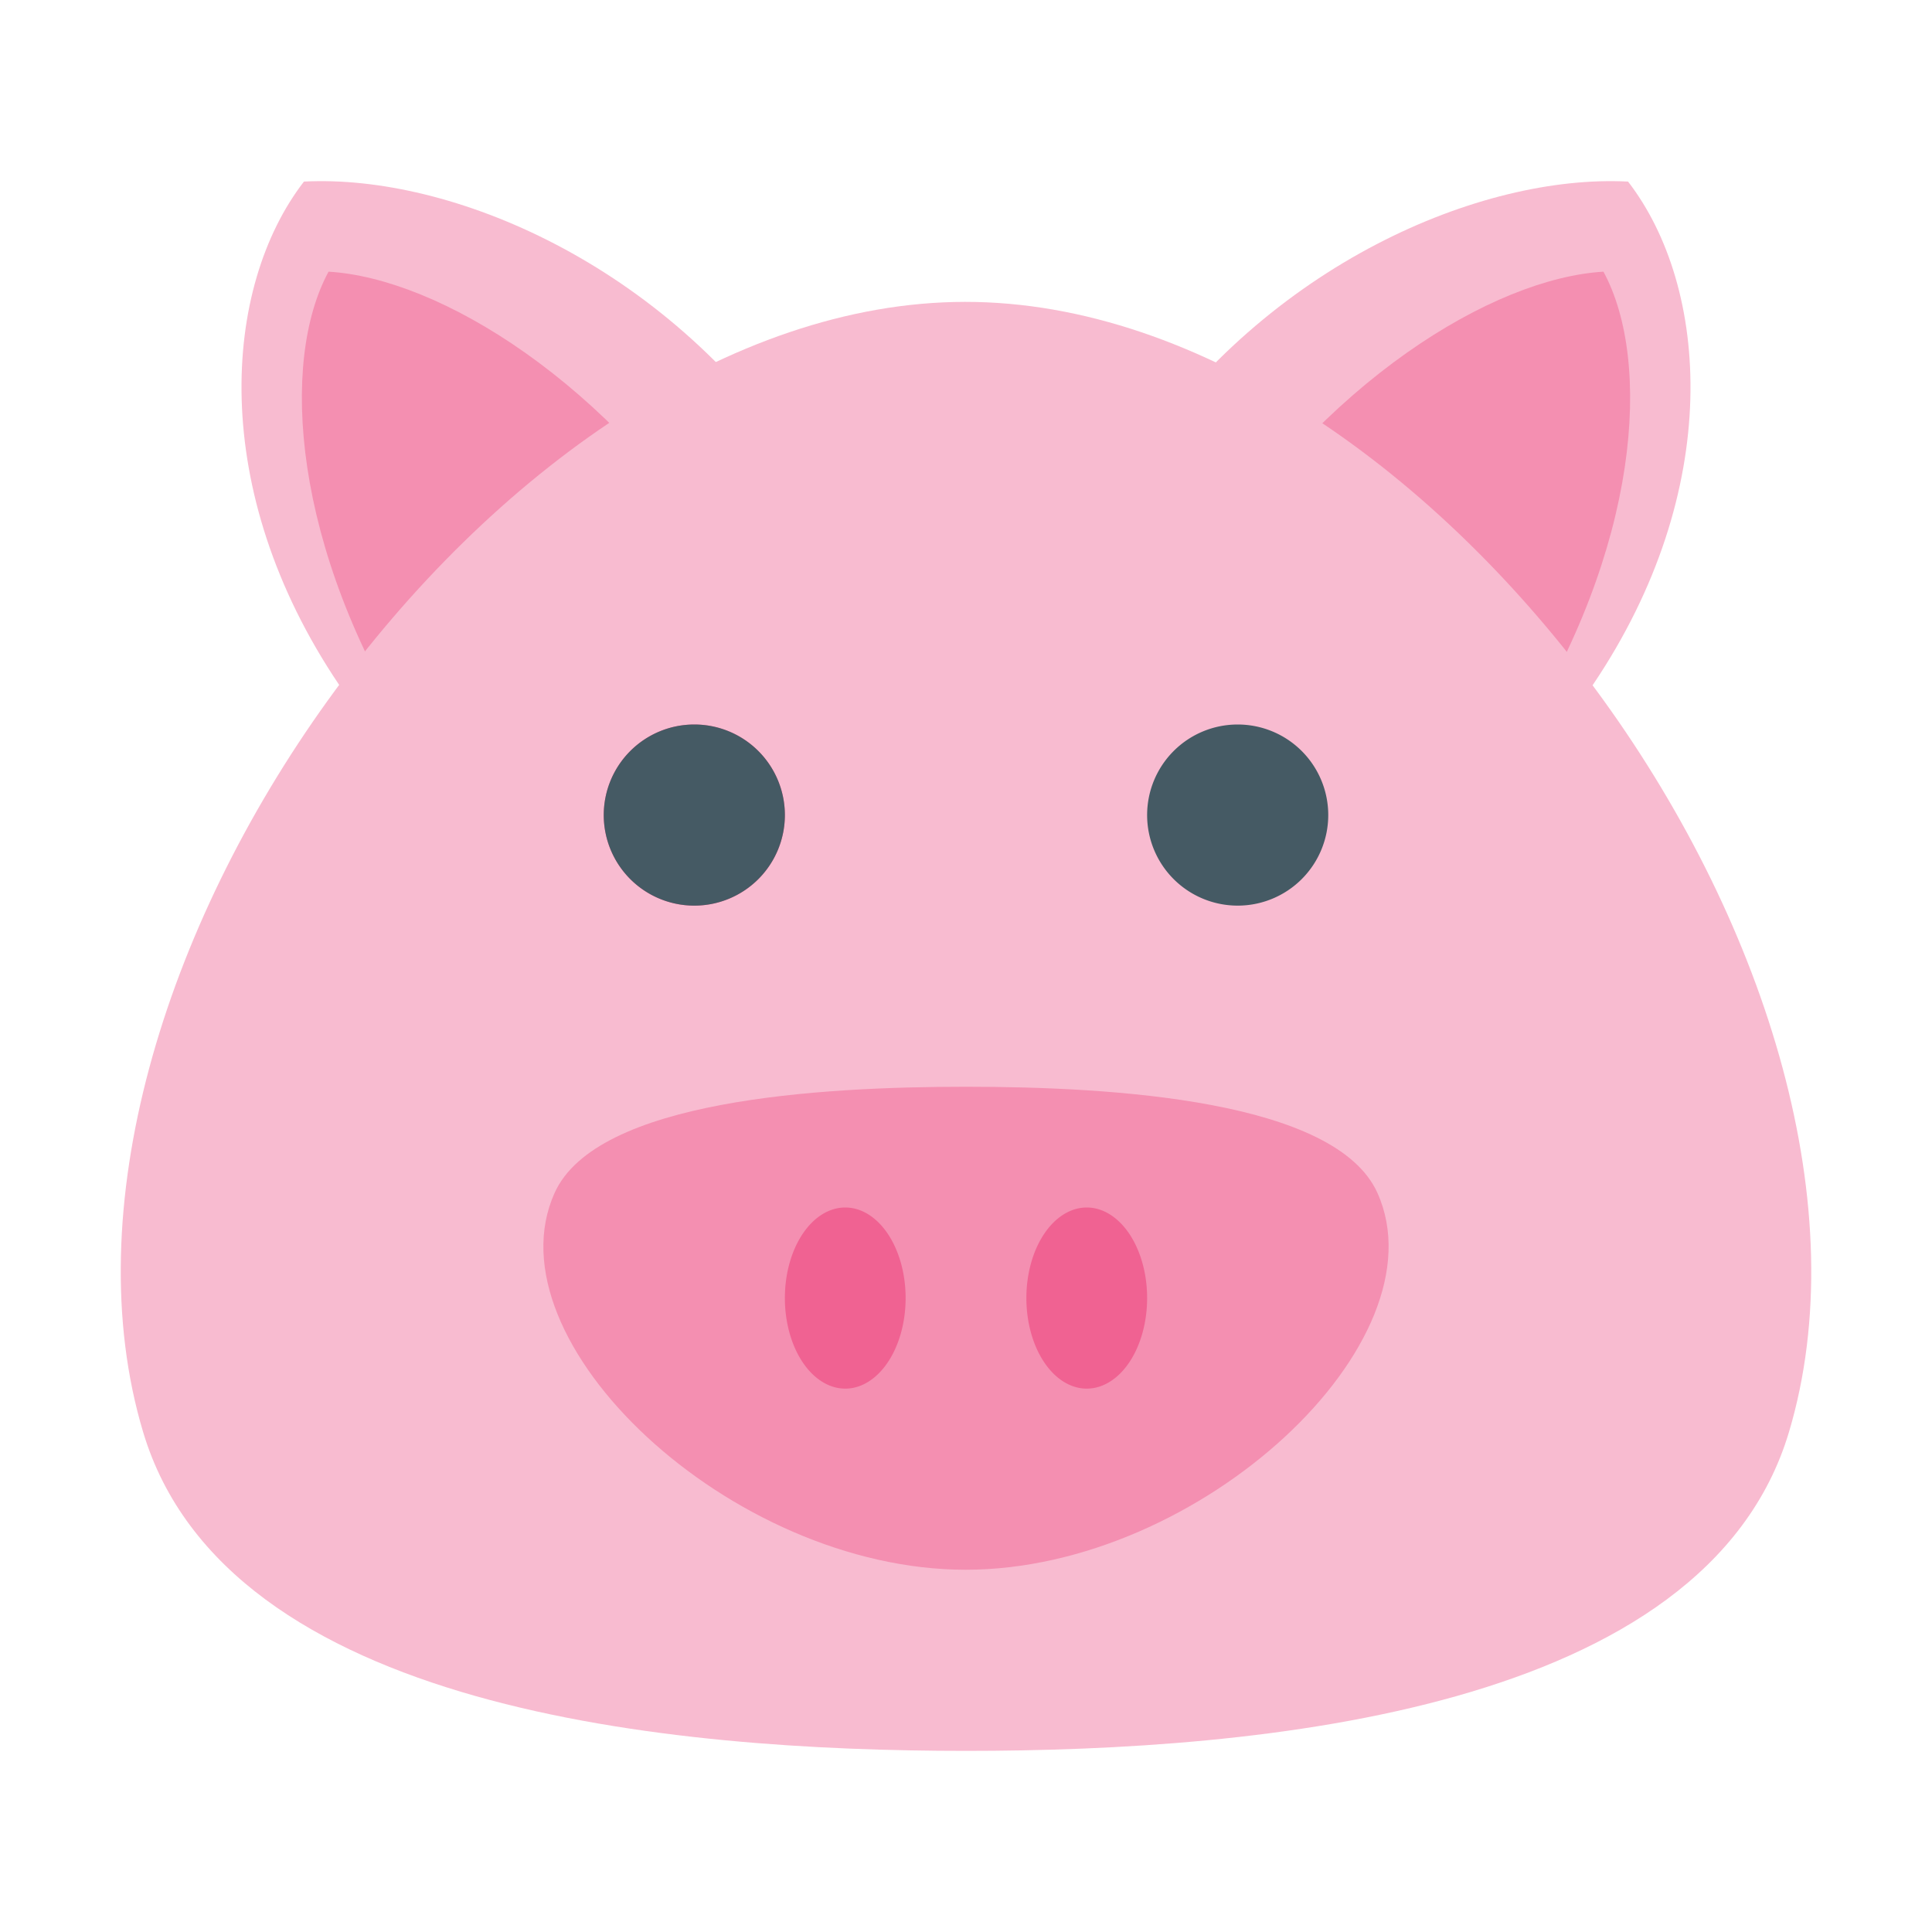 <svg xmlns="http://www.w3.org/2000/svg" viewBox="0 0 128 128">
    <path fill="#f8bbd0" d="M105.522 45.386c-7.24 10.721-16.308 9.206-23.876 5.47-7.568-3.736-13.637-9.693-6.397-20.415C83.988 17.5 98.11 11.528 107.863 12.03c5.384 6.972 6.397 20.414-2.341 33.357z"/>
    <path fill="#f48fb1" d="M100.566 49.05c-6.697 10.571-13.335 9.998-18.585 7.235-5.251-2.763-9.115-7.715-2.418-18.288 8.084-12.761 19.398-19.57 26.67-19.997 3.23 5.953 2.417 18.288-5.667 31.05z"/>
    <path fill="#f8bbd0" d="M22.478 45.386c7.24 10.721 16.308 9.206 23.876 5.47 7.568-3.736 13.637-9.693 6.397-20.415C44.012 17.5 29.89 11.528 20.137 12.03c-5.384 6.972-6.397 20.414 2.341 33.357z"/>
    <path fill="#f48fb1" d="M27.434 49.05c6.697 10.571 13.335 9.998 18.585 7.235 5.251-2.763 9.115-7.715 2.418-18.288C40.353 25.236 29.039 18.427 21.767 18c-3.23 5.953-2.417 18.288 5.667 31.05z"/>
    <path fill="#f8bbd0" d="M63.939 20C32.789 20.017.66 65.424 9.483 94.88c5.53 18.465 34.995 21.12 54.52 21.12 19.526 0 49-2.652 54.52-21.12C127.338 65.395 95.114 19.983 63.94 20z"/>
    <path fill="#f48fb1" d="M63.97 104c-15.575-.006-31.64-15.141-27.229-24.96C39.507 72.885 54.24 72 64.001 72c9.763 0 24.5.884 27.26 7.04 4.407 9.828-11.705 24.966-27.292 24.96z"/>
    <path fill="#f06292" d="M60 86a4 6 0 01-4 6 4 6 0 01-4-6 4 6 0 014-6 4 6 0 014 6zm16 0a4 6 0 01-4 6 4 6 0 01-4-6 4 6 0 014-6 4 6 0 014 6M52 54a6 6 0 01-6 6 6 6 0 01-6-6 6 6 0 016-6 6 6 0 016 6z"/>
    <path fill="#455a64" d="M52 54a6 6 0 01-6 6 6 6 0 01-6-6 6 6 0 016-6 6 6 0 016 6m36 0a6 6 0 01-6 6 6 6 0 01-6-6 6 6 0 016-6 6 6 0 016 6"/>
</svg>
